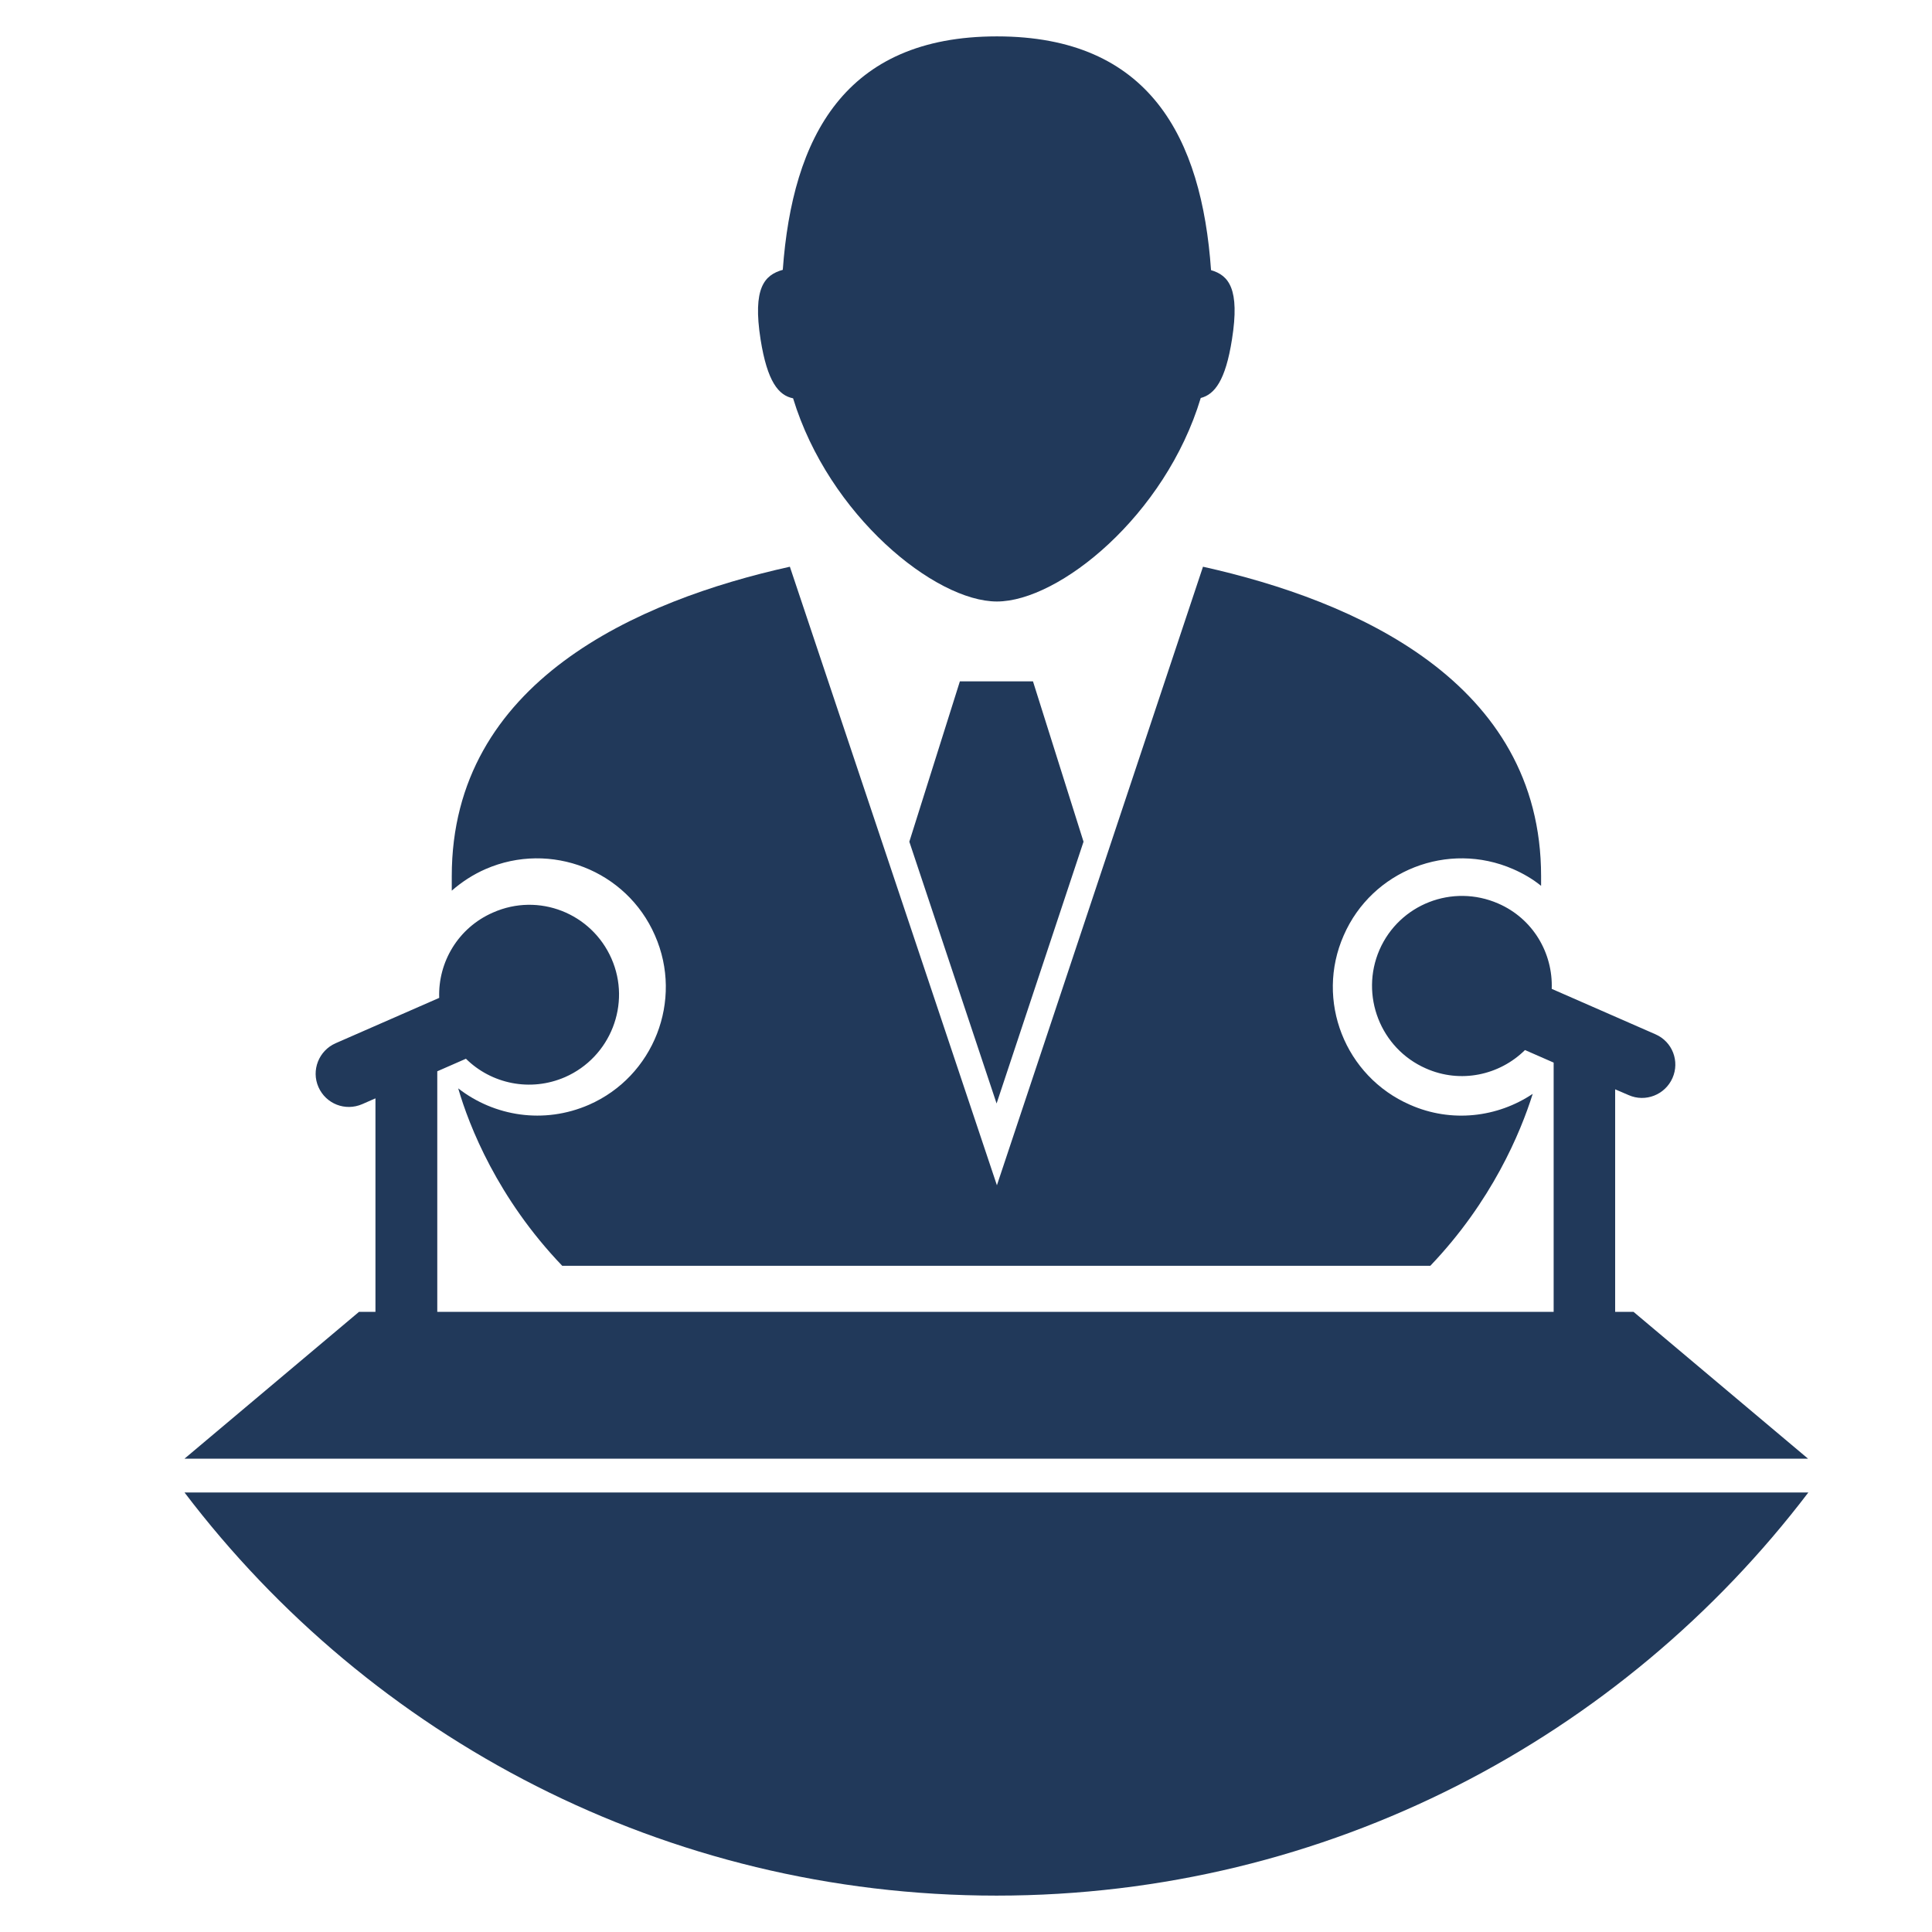 <?xml version="1.0" encoding="utf-8"?>
<!-- Generator: Adobe Illustrator 19.2.1, SVG Export Plug-In . SVG Version: 6.00 Build 0)  -->
<svg version="1.1" id="Layer_1" xmlns="http://www.w3.org/2000/svg" xmlns:xlink="http://www.w3.org/1999/xlink" x="0px" y="0px"
	 viewBox="0 0 600 600" style="enable-background:new 0 0 600 600;" xml:space="preserve">
<style type="text/css">
	.st0{fill:#21395A;}
</style>
<g id="XMLID_49_">
	<g>
		<path class="st0" d="M189.9,297.7c6.2,14.1-0.3,30.6-14.4,36.8c-10.8,4.7-22.9,2.1-30.8-5.7l-8.9,3.9v5.3v69.4H249h120.9h112.6
			v-67.7V330l-8.9-3.9c-7.9,7.8-20,10.5-30.8,5.7c-14.1-6.2-20.5-22.7-14.4-36.8c6.2-14.2,22.7-20.6,36.9-14.4
			c10.8,4.7,17,15.4,16.6,26.5l32.2,14.1c5.3,2.3,7.6,8.4,5.3,13.6s-8.4,7.6-13.6,5.3l-4.2-1.8v69.1h5.7l54.2,45.6h-252H57.3
			l54.2-45.6h5.1v-66.3l-4.1,1.8c-5.3,2.3-11.3-0.1-13.6-5.3c-2.3-5.2,0.1-11.3,5.3-13.6l32.2-14.1c-0.4-11.1,5.9-21.8,16.7-26.5
			C167.3,277.1,183.7,283.6,189.9,297.7z"/>
		<path class="st0" d="M203.4,290.5c-8.8-20.2-32.4-29.4-52.6-20.6c-3.9,1.7-7.4,4-10.5,6.7v-4.5c0-60.4,57.7-85.6,105-96.1
			l64.3,192.1l64-192.1c47.2,10.5,105,35.7,105,96.1v3c-2.6-2.1-5.5-3.8-8.7-5.2c-20.2-8.8-43.8,0.4-52.6,20.6
			c-8.9,20.2,0.4,43.8,20.6,52.6c12.9,5.7,27.2,3.9,38.1-3.4c-3.8,12.1-12.7,33.4-31.8,53.4H174.6c-20.1-21-28.9-43.4-32.3-55.1
			c11.2,8.7,26.6,11.2,40.6,5.1C203,334.3,212.3,310.7,203.4,290.5z"/>
		<polygon class="st0" points="309.5,342.7 282.4,261.4 298.1,211.6 309.5,211.6 320.8,211.6 336.5,261.4 		"/>
		<path class="st0" d="M382.6,105.4c-2,12.8-5.4,17.1-9.7,18.2c-11,36.5-44,63.2-63.3,63.2c-19.2,0-52.2-26.7-63.3-63.1
			c-4.5-0.9-8-5.1-10.1-18.3c-2.5-16,1.2-20,6.9-21.6c3-41.2,19.2-72.5,66.5-72.5c47.4,0,63.6,31.4,66.5,72.6
			C381.6,85.5,385.1,89.7,382.6,105.4z"/>
		<path class="st0" d="M57.3,463.5h504.3c-57.9,76.1-149.3,125.2-252.1,125.2C206.5,588.7,115.1,539.6,57.3,463.5z"/>
	</g>
</g>
</svg>
